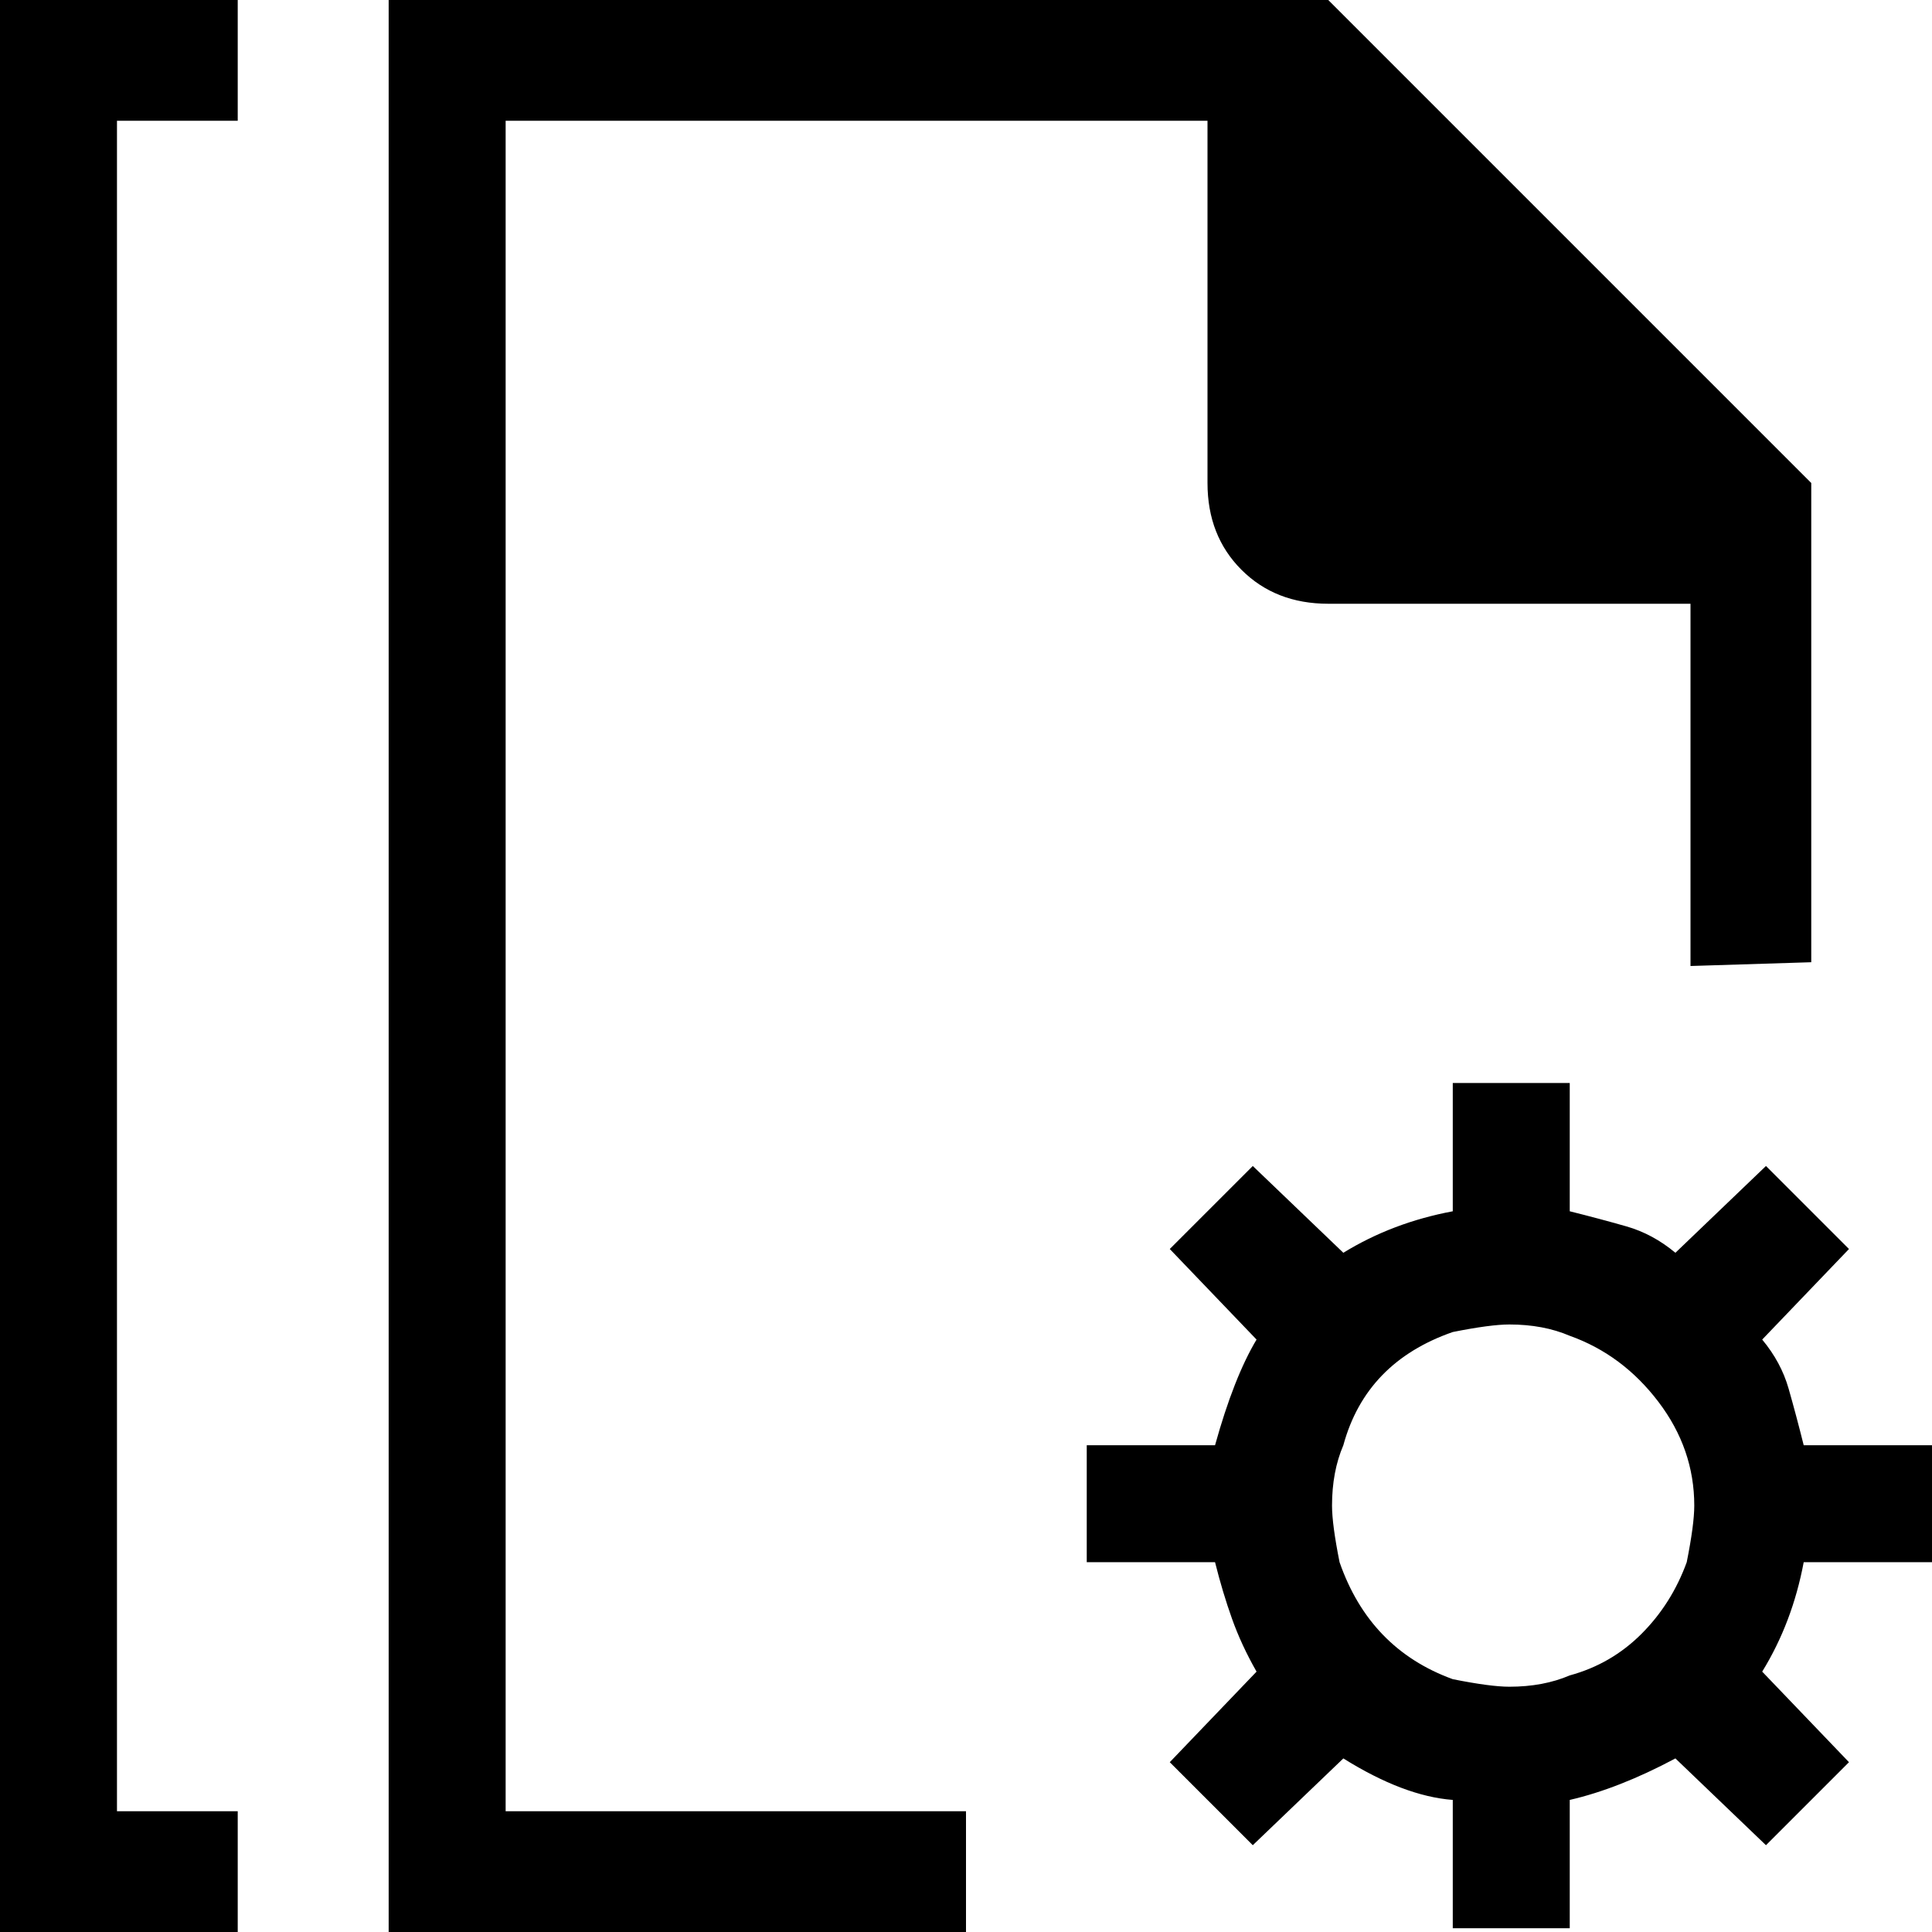 <svg xmlns="http://www.w3.org/2000/svg" viewBox="0 0 512 512">
	<path d="M352 0l128 128v127l-32 1v-96h-96q-14 0-23-9t-9-23V32H134v448h122v32H103V0h249zm-64 383h34q5-18 11-28l-23-24 22-22 24 23q13-8 29-11v-34h31v34q8 2 15 4t13 7l24-23 22 22-23 24q5 6 7 13t4 15h34v31h-34q-3 16-11 29l23 24-22 22-24-23q-15 8-28 11v34h-31v-34q-13-1-29-11l-24 23-22-22 23-24q-4-7-6.5-14t-4.5-15h-34v-31zM0 512V0h63v32H31v448h32v32H0zm356-129q-3 7-3 16 0 5 2 15 8 23 30 31 10 2 15 2 9 0 16-3 11-3 19-11t12-19q2-10 2-15 0-15-9.5-27.5T416 354q-7-3-16-3-5 0-15 2-23 8-29 30z"/>
</svg>